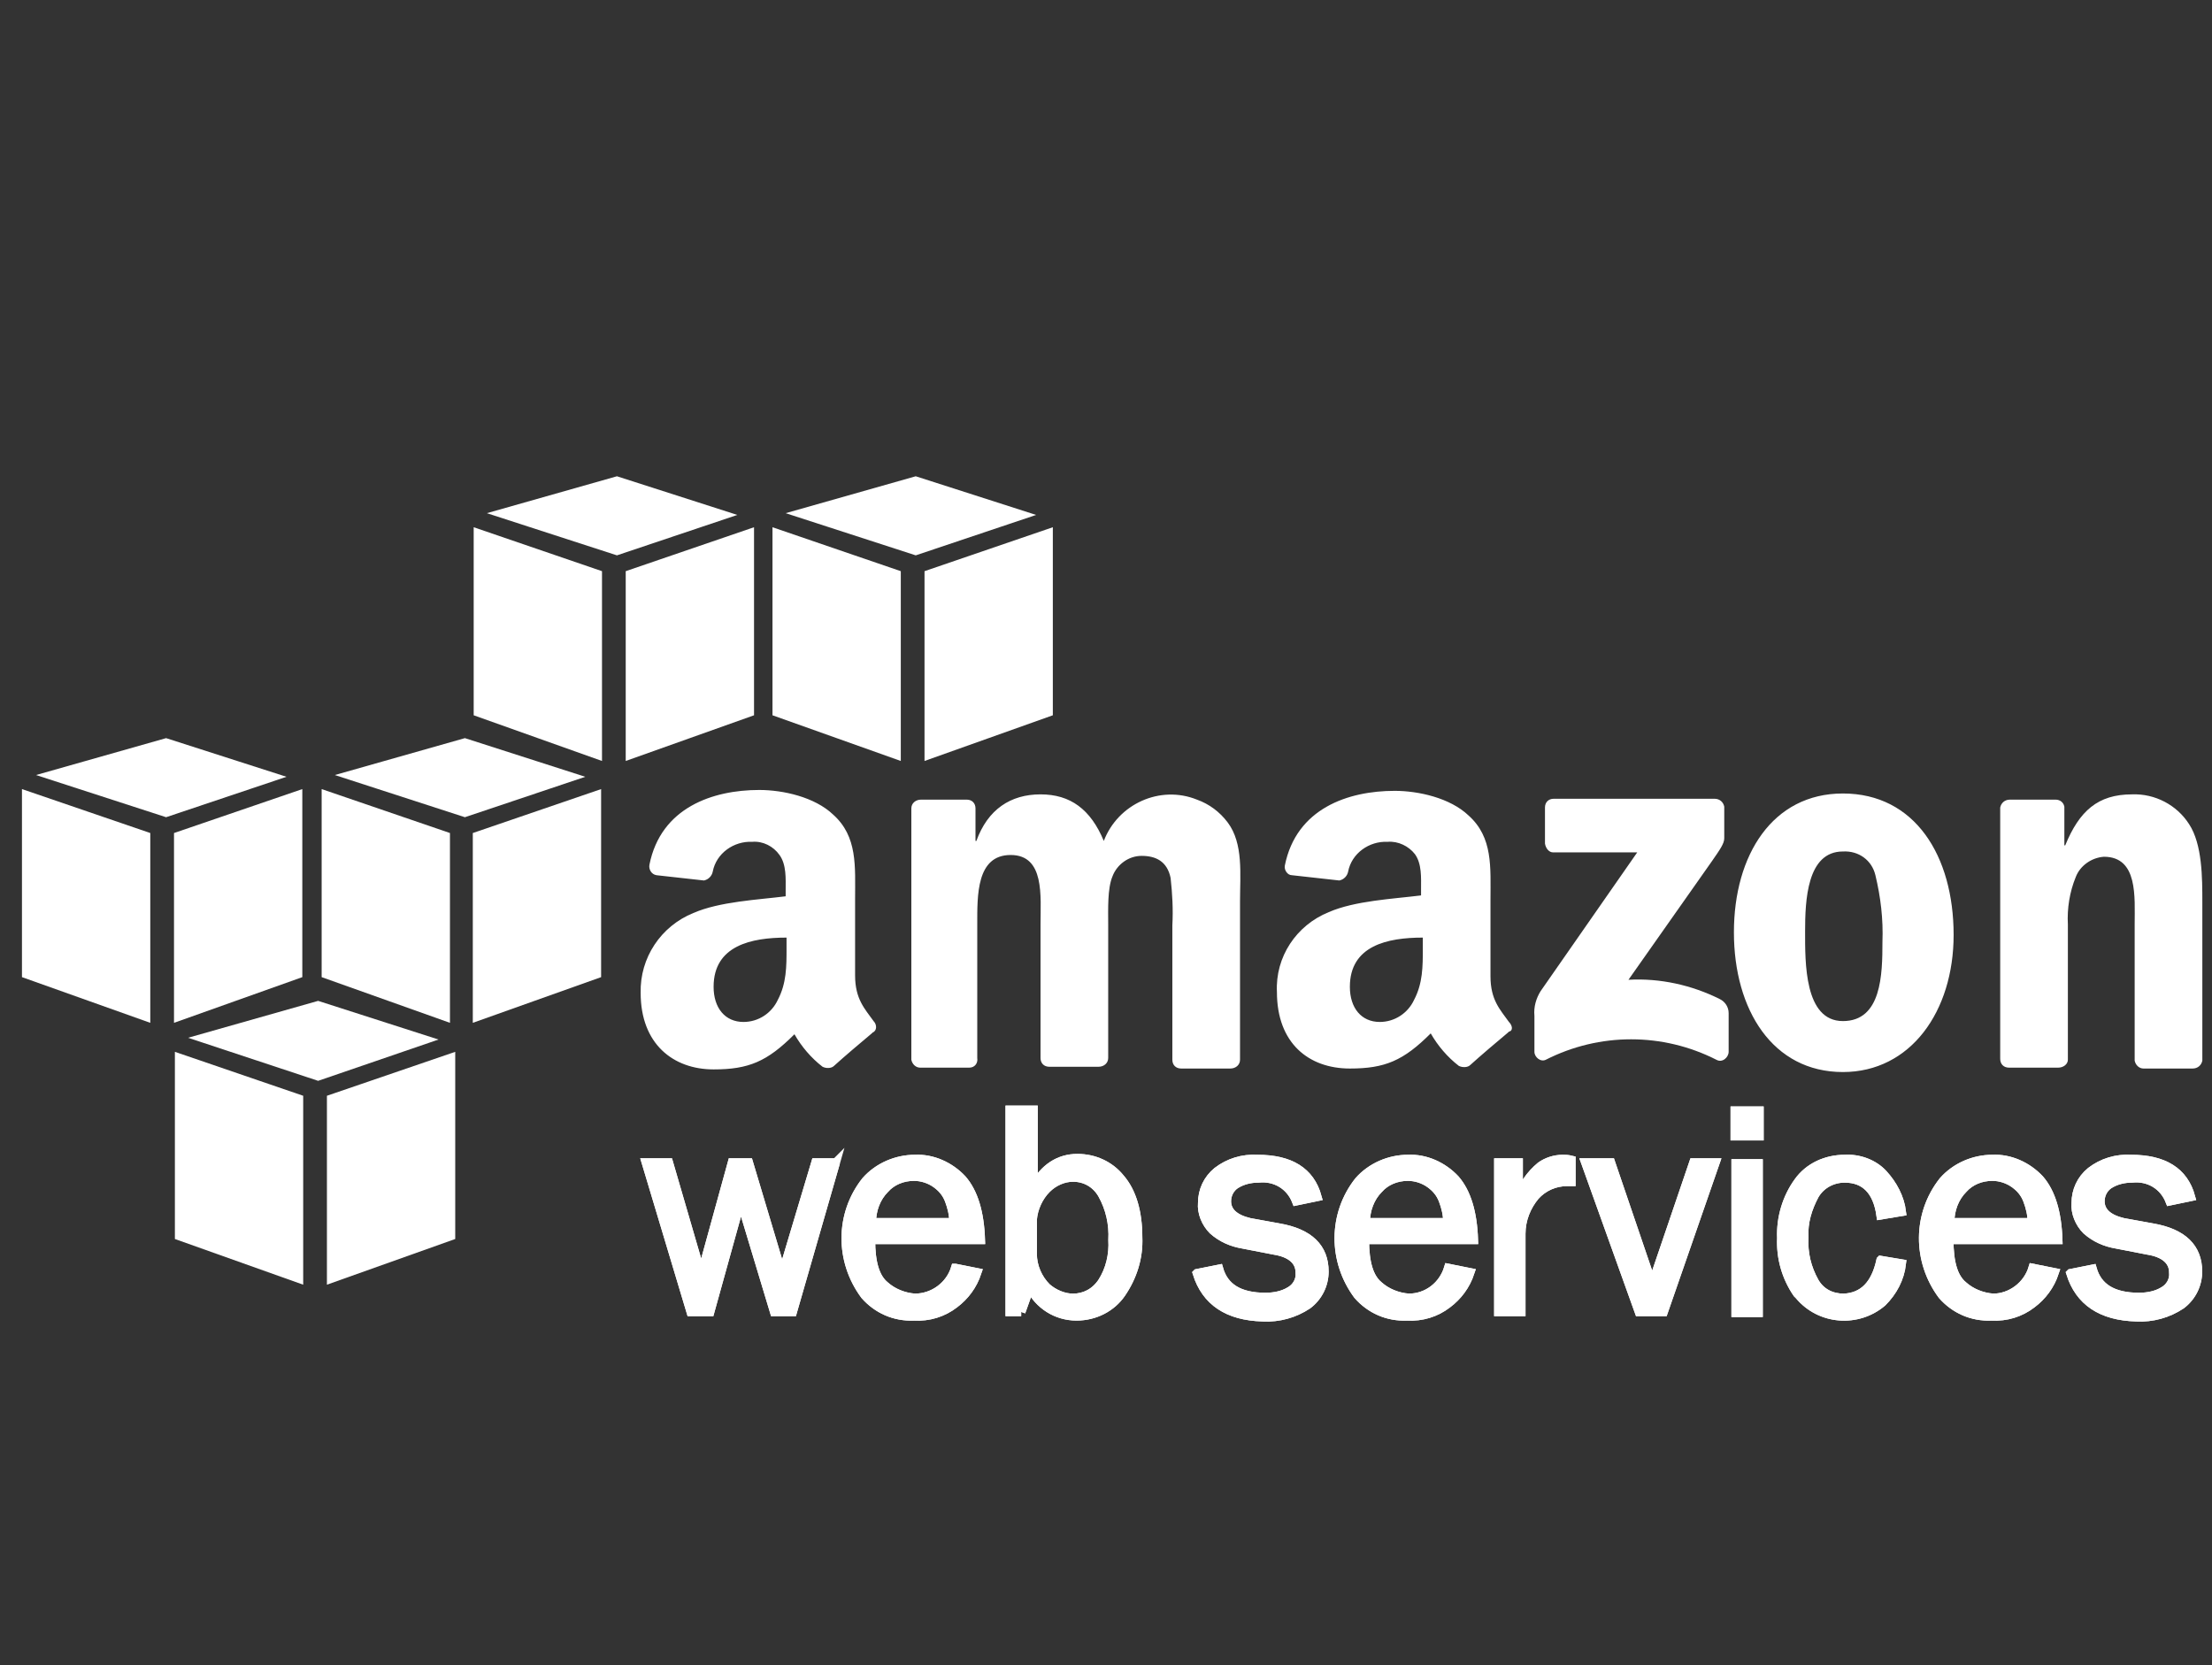<svg xmlns="http://www.w3.org/2000/svg" viewBox="0 0 251.7 189.5" enable-background="new 0 0 251.7 189.5"><rect x="0" y="0" width="251.7" height="189.5" fill="#333333" stroke="none"/><style type="text/css">.st0{fill:#FFFFFF;} .st1{fill:#FFFFFF;stroke:#FFFFFF;stroke-width:0.97;stroke-miterlimit:10;} .st2{fill:#FFFFFF;stroke:#FFFFFF;stroke-width:0.97;}</style><title>aws.svg</title><path class="st0" d="M34.5 146.2L19.9 141v-21.3l14.6 5v21.5M37.2 146.2l14.6-5.2v-21.3l-14.6 5v21.5M21.4 118.1l14.8-4.2 13.7 4.4-13.7 4.7-14.8-4.9M17.1 116.4l-14.6-5.2V89.8l14.6 5v21.6M19.8 116.4l14.6-5.2V89.8l-14.6 5v21.6M4.1 88.2L18.9 84l13.7 4.4L18.9 93 4.1 88.2M51.2 116.4l-14.6-5.2V89.8l14.6 5v21.6M53.8 116.4l14.6-5.2V89.8l-14.6 5v21.6M38.1 88.2L52.9 84l13.7 4.4L52.9 93l-14.8-4.8M68.5 86.6l-14.6-5.2V60l14.6 5v21.6M71.2 86.6l14.6-5.2V60l-14.6 5v21.6M55.4 58.4l14.8-4.2 13.7 4.4-13.7 4.6-14.8-4.8M102.5 86.6l-14.6-5.2V60l14.6 5v21.6M105.2 86.6l14.6-5.2V60l-14.6 5v21.6M89.4 58.4l14.8-4.2 13.7 4.4-13.7 4.6-14.8-4.8"/><path class="st1" d="M95.1 132.3l-4.9 17h-2.1l-3.8-12.6-3.5 12.6h-2.2l-5.1-17h2.6l3.7 12.7 3.5-12.7h1.9L89 145l3.8-12.7h2.3z"/><path class="st2" d="M95.1 132.3l-4.9 17h-2.1l-3.8-12.6-3.5 12.6h-2.2l-5.1-17h2.6l3.7 12.7 3.5-12.7h1.9L89 145l3.8-12.7h2.3z"/><path class="st1" d="M108.7 144.3l2.5.5c-.5 1.5-1.4 2.7-2.6 3.6-1.3 1-2.9 1.5-4.6 1.4-2.2.1-4.2-.8-5.6-2.4-2.9-3.9-2.9-9.2.1-13 1.4-1.6 3.5-2.5 5.6-2.5 2-.1 4 .8 5.4 2.3 1.3 1.5 2 3.8 2.1 6.9H99.1c0 2.6.5 4.3 1.6 5.2.9.8 2.1 1.3 3.4 1.4 2.1 0 4-1.4 4.6-3.4zm-.2-5.2c0-.9-.2-1.7-.5-2.5s-.8-1.4-1.5-1.9-1.6-.8-2.5-.8c-1.3 0-2.5.5-3.3 1.4-1 1-1.5 2.4-1.5 3.8h9.3z"/><path class="st2" d="M108.7 144.3l2.5.5c-.5 1.5-1.4 2.7-2.6 3.6-1.3 1-2.9 1.5-4.6 1.4-2.2.1-4.2-.8-5.6-2.4-2.9-3.9-2.9-9.2.1-13 1.4-1.6 3.5-2.5 5.6-2.5 2-.1 4 .8 5.4 2.3 1.3 1.5 2 3.8 2.1 6.9H99.1c0 2.6.5 4.3 1.6 5.2.9.8 2.1 1.3 3.4 1.4 2.1 0 4-1.4 4.6-3.4zm-.2-5.2c0-.9-.2-1.7-.5-2.5s-.8-1.4-1.5-1.9-1.6-.8-2.5-.8c-1.3 0-2.5.5-3.3 1.4-1 1-1.5 2.4-1.5 3.8h9.3z"/><path class="st1" d="M116.2 149.3h-1.3v-23h2.7v8.8c1.2-2.2 2.9-3.3 5-3.3 1.9 0 3.7.8 4.9 2.3 1.3 1.5 2 3.8 2 6.7.1 2.3-.6 4.5-1.9 6.4-1.1 1.6-3 2.6-5.1 2.6-2.3 0-4.3-1.3-5.3-3.3l-1 2.8zm1.3-6.6c0 1.4.6 2.8 1.6 3.8.8.7 1.9 1.2 3 1.2 1.3 0 2.5-.6 3.3-1.8.9-1.4 1.3-3.1 1.2-4.8.1-1.8-.3-3.6-1.2-5.2-.7-1.2-1.9-1.9-3.3-1.9-1.1 0-2.2.5-3 1.3-.9.9-1.5 2.2-1.6 3.5v3.9z"/><path class="st2" d="M116.2 149.3h-1.3v-23h2.7v8.8c1.2-2.2 2.9-3.3 5-3.3 1.9 0 3.7.8 4.9 2.3 1.3 1.5 2 3.8 2 6.7.1 2.3-.6 4.5-1.9 6.4-1.1 1.6-3 2.6-5.1 2.6-2.3 0-4.3-1.3-5.3-3.3l-1 2.8zm1.3-6.6c0 1.4.6 2.8 1.6 3.8.8.7 1.9 1.2 3 1.2 1.3 0 2.5-.6 3.3-1.8.9-1.4 1.3-3.1 1.2-4.8.1-1.8-.3-3.6-1.2-5.2-.7-1.2-1.9-1.9-3.3-1.9-1.1 0-2.2.5-3 1.3-.9.9-1.5 2.2-1.6 3.5v3.9z"/><path class="st1" d="M136.2 144.9l2.5-.5c.6 2.1 2.3 3.2 5.3 3.2 1 0 2-.2 2.8-.7.7-.4 1.2-1.2 1.1-2.1 0-1.3-1-2.2-2.9-2.5l-3.6-.7c-1.2-.2-2.4-.7-3.4-1.6-.8-.8-1.3-2-1.2-3.1 0-1.4.6-2.7 1.7-3.6 1.3-1 2.9-1.5 4.6-1.4 3.7 0 6 1.4 6.8 4.3l-2.4.5c-.7-1.8-2.4-2.8-4.3-2.6-.9 0-1.8.2-2.6.7-.6.4-1 1.1-1 1.9 0 1.2.9 2 2.6 2.4l3.3.6c3.5.6 5.2 2.3 5.2 5 0 1.5-.7 2.9-1.9 3.8-1.5 1-3.3 1.5-5.1 1.4-4-.1-6.5-1.8-7.5-5z"/><path class="st2" d="M136.2 144.9l2.5-.5c.6 2.1 2.3 3.2 5.3 3.2 1 0 2-.2 2.8-.7.7-.4 1.2-1.2 1.1-2.1 0-1.3-1-2.2-2.9-2.5l-3.6-.7c-1.2-.2-2.4-.7-3.4-1.6-.8-.8-1.3-2-1.2-3.1 0-1.4.6-2.7 1.7-3.6 1.3-1 2.9-1.5 4.6-1.4 3.7 0 6 1.4 6.8 4.3l-2.4.5c-.7-1.8-2.4-2.8-4.3-2.6-.9 0-1.8.2-2.6.7-.6.4-1 1.1-1 1.9 0 1.2.9 2 2.6 2.4l3.3.6c3.5.6 5.2 2.3 5.2 5 0 1.5-.7 2.9-1.9 3.8-1.5 1-3.3 1.5-5.1 1.4-4-.1-6.5-1.8-7.5-5z"/><path class="st1" d="M164.8 144.3l2.5.5c-.5 1.5-1.4 2.7-2.6 3.6-1.3 1-2.9 1.5-4.6 1.4-2.2.1-4.2-.8-5.6-2.4-2.9-3.9-2.9-9.2.1-13 1.4-1.6 3.5-2.5 5.6-2.5 2-.1 4 .8 5.4 2.3 1.3 1.5 2 3.8 2.1 6.9h-12.4c0 2.6.5 4.3 1.6 5.2.9.8 2.1 1.3 3.4 1.4 2.1 0 3.9-1.4 4.5-3.4zm-.1-5.2c0-.9-.2-1.7-.5-2.5s-.8-1.4-1.5-1.9-1.6-.8-2.5-.8c-1.3 0-2.5.5-3.3 1.4-1 1-1.5 2.4-1.5 3.8h9.3z"/><path class="st2" d="M164.8 144.3l2.5.5c-.5 1.5-1.4 2.7-2.6 3.6-1.3 1-2.9 1.5-4.6 1.4-2.2.1-4.2-.8-5.6-2.4-2.9-3.9-2.9-9.2.1-13 1.4-1.6 3.5-2.5 5.6-2.5 2-.1 4 .8 5.4 2.3 1.3 1.5 2 3.8 2.1 6.9h-12.4c0 2.6.5 4.3 1.6 5.2.9.8 2.1 1.3 3.4 1.4 2.1 0 3.9-1.4 4.5-3.4zm-.1-5.2c0-.9-.2-1.7-.5-2.5s-.8-1.4-1.5-1.9-1.6-.8-2.5-.8c-1.3 0-2.5.5-3.3 1.4-1 1-1.5 2.4-1.5 3.8h9.3z"/><path class="st1" d="M173.1 149.3h-2.6v-17h2.3v4c.5-1.4 1.3-2.6 2.5-3.6.7-.5 1.6-.8 2.5-.8.3 0 .6 0 1 .1v2.5h-.5c-1.4 0-2.7.6-3.6 1.6-1 1.2-1.6 2.7-1.6 4.3v8.9z"/><path class="st2" d="M173.1 149.3h-2.6v-17h2.3v4c.5-1.4 1.3-2.6 2.5-3.6.7-.5 1.6-.8 2.5-.8.3 0 .6 0 1 .1v2.5h-.5c-1.4 0-2.7.6-3.6 1.6-1 1.2-1.6 2.7-1.6 4.3v8.9z"/><path class="st1" d="M195.2 132.3l-5.9 17h-2.8l-6.1-17h2.9l4.7 13.8 4.7-13.8h2.5z"/><path class="st2" d="M195.2 132.3l-5.9 17h-2.8l-6.1-17h2.9l4.7 13.8 4.7-13.8h2.5z"/><path class="st1" d="M197.4 126.4h2.8v2.9h-2.8v-2.9zm.1 6h2.6v17h-2.6v-17z"/><path class="st2" d="M197.4 126.4h2.8v2.9h-2.8v-2.9zm.1 6h2.6v17h-2.6v-17z"/><path class="st1" d="M214 143.4l2.4.4c-.2 1.7-1 3.2-2.2 4.4-2.8 2.4-7.1 2.1-9.5-.8l-.2-.2c-1.3-1.9-1.9-4.1-1.8-6.3-.1-2.3.6-4.6 1.9-6.4 1.2-1.7 3.2-2.6 5.3-2.6 1.6-.1 3.3.5 4.4 1.7 1.1 1.2 1.9 2.7 2.1 4.3l-2.4.4c-.4-2.8-1.8-4.2-4.1-4.2-1.4 0-2.7.7-3.4 1.9-.8 1.5-1.3 3.1-1.2 4.8-.1 1.8.3 3.5 1.2 5.1.7 1.2 1.9 1.8 3.3 1.8 2.2-.1 3.6-1.5 4.2-4.3z"/><path class="st2" d="M214 143.4l2.4.4c-.2 1.7-1 3.2-2.2 4.4-2.8 2.4-7.1 2.1-9.5-.8l-.2-.2c-1.3-1.9-1.9-4.1-1.8-6.3-.1-2.3.6-4.6 1.9-6.4 1.2-1.7 3.2-2.6 5.3-2.6 1.6-.1 3.3.5 4.4 1.7 1.1 1.2 1.9 2.7 2.1 4.3l-2.4.4c-.4-2.8-1.8-4.2-4.1-4.2-1.4 0-2.7.7-3.4 1.9-.8 1.5-1.3 3.1-1.2 4.8-.1 1.8.3 3.5 1.2 5.1.7 1.2 1.9 1.8 3.3 1.8 2.2-.1 3.6-1.5 4.2-4.3z"/><path class="st1" d="M231.3 144.3l2.5.5c-.5 1.5-1.4 2.7-2.6 3.6-1.3 1-2.9 1.5-4.6 1.4-2.2.1-4.2-.8-5.6-2.4-2.9-3.9-2.9-9.2.1-13 1.4-1.6 3.5-2.5 5.6-2.5 2-.1 4 .8 5.4 2.3 1.3 1.5 2 3.8 2.1 6.9h-12.4c0 2.6.5 4.3 1.6 5.2.9.8 2.1 1.3 3.4 1.4 2 0 3.9-1.4 4.5-3.4zm-.1-5.2c0-.9-.2-1.7-.5-2.5s-.8-1.4-1.5-1.9-1.6-.8-2.5-.8c-1.3 0-2.5.5-3.3 1.4-1 1-1.5 2.4-1.5 3.8h9.3z"/><path class="st2" d="M231.3 144.3l2.5.5c-.5 1.5-1.4 2.7-2.6 3.6-1.3 1-2.9 1.5-4.6 1.4-2.2.1-4.2-.8-5.6-2.4-2.9-3.9-2.9-9.2.1-13 1.4-1.6 3.5-2.5 5.6-2.5 2-.1 4 .8 5.4 2.3 1.3 1.5 2 3.8 2.1 6.9h-12.4c0 2.6.5 4.3 1.6 5.2.9.8 2.1 1.3 3.4 1.4 2 0 3.9-1.4 4.5-3.4zm-.1-5.2c0-.9-.2-1.7-.5-2.5s-.8-1.4-1.5-1.9-1.6-.8-2.5-.8c-1.3 0-2.5.5-3.3 1.4-1 1-1.5 2.4-1.5 3.8h9.3z"/><path class="st1" d="M235.6 144.9l2.5-.5c.6 2.1 2.3 3.2 5.3 3.2 1 0 2-.2 2.8-.7.7-.4 1.2-1.2 1.1-2.1 0-1.3-1-2.2-2.9-2.5l-3.6-.7c-1.2-.2-2.4-.7-3.4-1.6-.8-.8-1.3-2-1.2-3.1 0-1.4.6-2.7 1.7-3.6 1.3-1 2.9-1.5 4.6-1.4 3.7 0 6 1.4 6.8 4.3l-2.4.5c-.7-1.8-2.4-2.8-4.3-2.6-.9 0-1.8.2-2.6.7-.6.4-1 1.1-1 1.9 0 1.2.9 2 2.6 2.4l3.3.6c3.5.6 5.2 2.3 5.2 5 0 1.5-.7 2.9-1.9 3.8-1.5 1-3.3 1.5-5.1 1.4-4-.1-6.5-1.8-7.5-5z"/><path class="st2" d="M235.6 144.9l2.5-.5c.6 2.1 2.3 3.2 5.3 3.2 1 0 2-.2 2.8-.7.7-.4 1.2-1.2 1.1-2.1 0-1.3-1-2.2-2.9-2.5l-3.6-.7c-1.2-.2-2.4-.7-3.4-1.6-.8-.8-1.3-2-1.2-3.1 0-1.4.6-2.7 1.7-3.6 1.3-1 2.9-1.5 4.6-1.4 3.7 0 6 1.4 6.8 4.3l-2.4.5c-.7-1.8-2.4-2.8-4.3-2.6-.9 0-1.8.2-2.6.7-.6.4-1 1.1-1 1.9 0 1.2.9 2 2.6 2.4l3.3.6c3.5.6 5.2 2.3 5.2 5 0 1.5-.7 2.9-1.9 3.8-1.5 1-3.3 1.5-5.1 1.4-4-.1-6.5-1.8-7.5-5z"/><path class="st0" d="M175.8 96v-4.1c0-.6.4-1 1-1h18.3c.6 0 1 .4 1.1.9v3.6c0 .6-.5 1.3-1.4 2.6l-9.5 13.5c3.6-.2 7.2.6 10.4 2.2.6.3 1 .9 1 1.6v4.4c0 .6-.7 1.3-1.4.9-6.1-3.1-13.3-3.1-19.4 0-.6.3-1.3-.3-1.3-.9v-4.1c-.1-1 .2-2 .7-2.8l11-15.8h-9.6c-.4 0-.8-.4-.9-1M110.3 121.5h-5.6c-.5 0-.9-.4-1-.9V92c0-.6.5-1 1.1-1h5.2c.6 0 1 .4 1 1v3.7h.1c1.3-3.6 3.9-5.3 7.3-5.3s5.7 1.7 7.2 5.3c1.6-4.2 6.4-6.4 10.6-4.7 1.4.5 2.6 1.4 3.5 2.6 1.8 2.4 1.4 5.9 1.4 9v18c0 .6-.5 1-1.1 1h-5.6c-.6 0-1-.4-1-1v-15.3c.1-1.8 0-3.6-.2-5.4-.4-1.9-1.7-2.5-3.3-2.5-1.5 0-2.8 1-3.3 2.3-.6 1.4-.5 3.8-.5 5.5v15.2c0 .6-.5 1-1.1 1h-5.6c-.6 0-1-.4-1-1v-15.2c0-3.2.5-7.9-3.4-7.9s-3.8 4.6-3.8 7.9v15.2c.1.6-.3 1.1-.9 1.1"/><path class="st0" d="M209.7 90.3c8.2 0 12.6 7.1 12.6 16.1 0 8.7-4.9 15.6-12.6 15.6-8 0-12.4-7.1-12.4-15.9s4.4-15.8 12.4-15.8zm0 6.6c-4.1 0-4.3 5.6-4.3 9.1s-.1 10.2 4.3 10.2 4.5-5.3 4.5-9c.1-2.6-.2-5.1-.8-7.6-.4-1.7-1.9-2.8-3.7-2.7zM234.2 121.5h-5.6c-.6 0-1-.4-1-1V91.9c.1-.5.5-.9 1.1-.9h5.2c.5 0 .9.3 1 .8v4.4h.1c1.6-3.9 3.7-5.8 7.6-5.8 2.6-.1 5.1 1.2 6.5 3.4 1.5 2.3 1.5 6.1 1.5 8.9v18c-.1.5-.5.9-1.1.9h-5.6c-.5 0-.9-.4-1-.9v-15.5c0-3.1.4-7.7-3.5-7.7-1.4.1-2.7 1-3.2 2.3-.7 1.7-1 3.6-.9 5.4v15.4c0 .5-.5.9-1.1.9"/><path class="st0" d="M171.7 116.3c-1-1.4-2.1-2.5-2.1-5.2v-8.7c0-3.7.3-7.1-2.5-9.6-2.1-2-5.7-2.8-8.4-2.8-5.3 0-11.2 2-12.5 8.5-.1.5.3 1.1.8 1.1l5.4.6c.5-.1.9-.5 1-1 .4-2.1 2.4-3.5 4.5-3.4 1.2-.1 2.4.5 3.1 1.4.8 1.1.7 2.7.7 4v.7c-3.2.4-7.5.6-10.5 1.9-3.7 1.5-6.1 5.1-5.9 9.1 0 5.8 3.6 8.7 8.3 8.7 4 0 6.1-.9 9.2-4 .8 1.4 1.9 2.7 3.2 3.7.4.2 1 .2 1.3-.1 1.1-1 3.1-2.7 4.3-3.7l.1-.1c.5-.1.4-.7 0-1.1zm-9.8-8.4c0 2.1 0 4-1 5.9-.7 1.5-2.2 2.5-3.9 2.5-2.1 0-3.4-1.6-3.4-4 0-4.7 4.3-5.6 8.3-5.6v1.2zM99.4 116.2c-1-1.4-2.1-2.5-2.1-5.2v-8.7c0-3.7.3-7.1-2.5-9.6-2.1-2-5.7-2.8-8.4-2.8-5.3 0-11.2 2-12.5 8.5-.1.5.2 1.1.8 1.2l5.4.6c.5-.1.9-.5 1-1 .4-2.1 2.4-3.5 4.5-3.4 1.2-.1 2.4.5 3.1 1.5.8 1.1.7 2.7.7 4v.7c-3.2.4-7.5.6-10.5 1.9-3.7 1.5-6.1 5.1-6 9.1 0 5.8 3.7 8.7 8.3 8.7 4 0 6.1-.9 9.2-4 .8 1.4 1.9 2.7 3.2 3.7.4.2 1 .2 1.3-.1 1.1-1 3.1-2.7 4.3-3.7l.1-.1c.5-.2.5-.9.1-1.3zm-9.9-8.3c0 2.1 0 4-1 5.9-.7 1.5-2.2 2.5-3.9 2.5-2.1 0-3.4-1.6-3.4-4 0-4.7 4.3-5.6 8.3-5.6v1.2zM-103.6 69c-1-1.4-2.1-2.5-2.1-5.2v-8.7c0-3.7.3-7.1-2.5-9.6-2.1-2-5.7-2.8-8.4-2.8-5.3 0-11.2 2-12.5 8.5-.1.5.2 1.1.8 1.2l5.4.6c.5-.1.9-.5 1-1 .4-2.1 2.4-3.5 4.5-3.3 1.2-.1 2.4.5 3.1 1.5.8 1.1.7 2.7.7 4v.8c-3.2.4-7.5.6-10.5 1.9-3.7 1.5-6.1 5.1-6 9.1 0 5.8 3.6 8.7 8.3 8.7 4 0 6.1-.9 9.2-4 .8 1.4 1.9 2.7 3.2 3.7.4.2 1 .2 1.3-.1 1.1-1 3.1-2.7 4.3-3.7l.1-.1c.5-.5.5-1.1.1-1.5zm-9.9-8.3c0 2.1 0 4-1 5.9-.7 1.5-2.2 2.5-3.9 2.5-2.1 0-3.4-1.6-3.4-4 0-4.7 4.3-5.6 8.3-5.6v1.2z"/></svg>